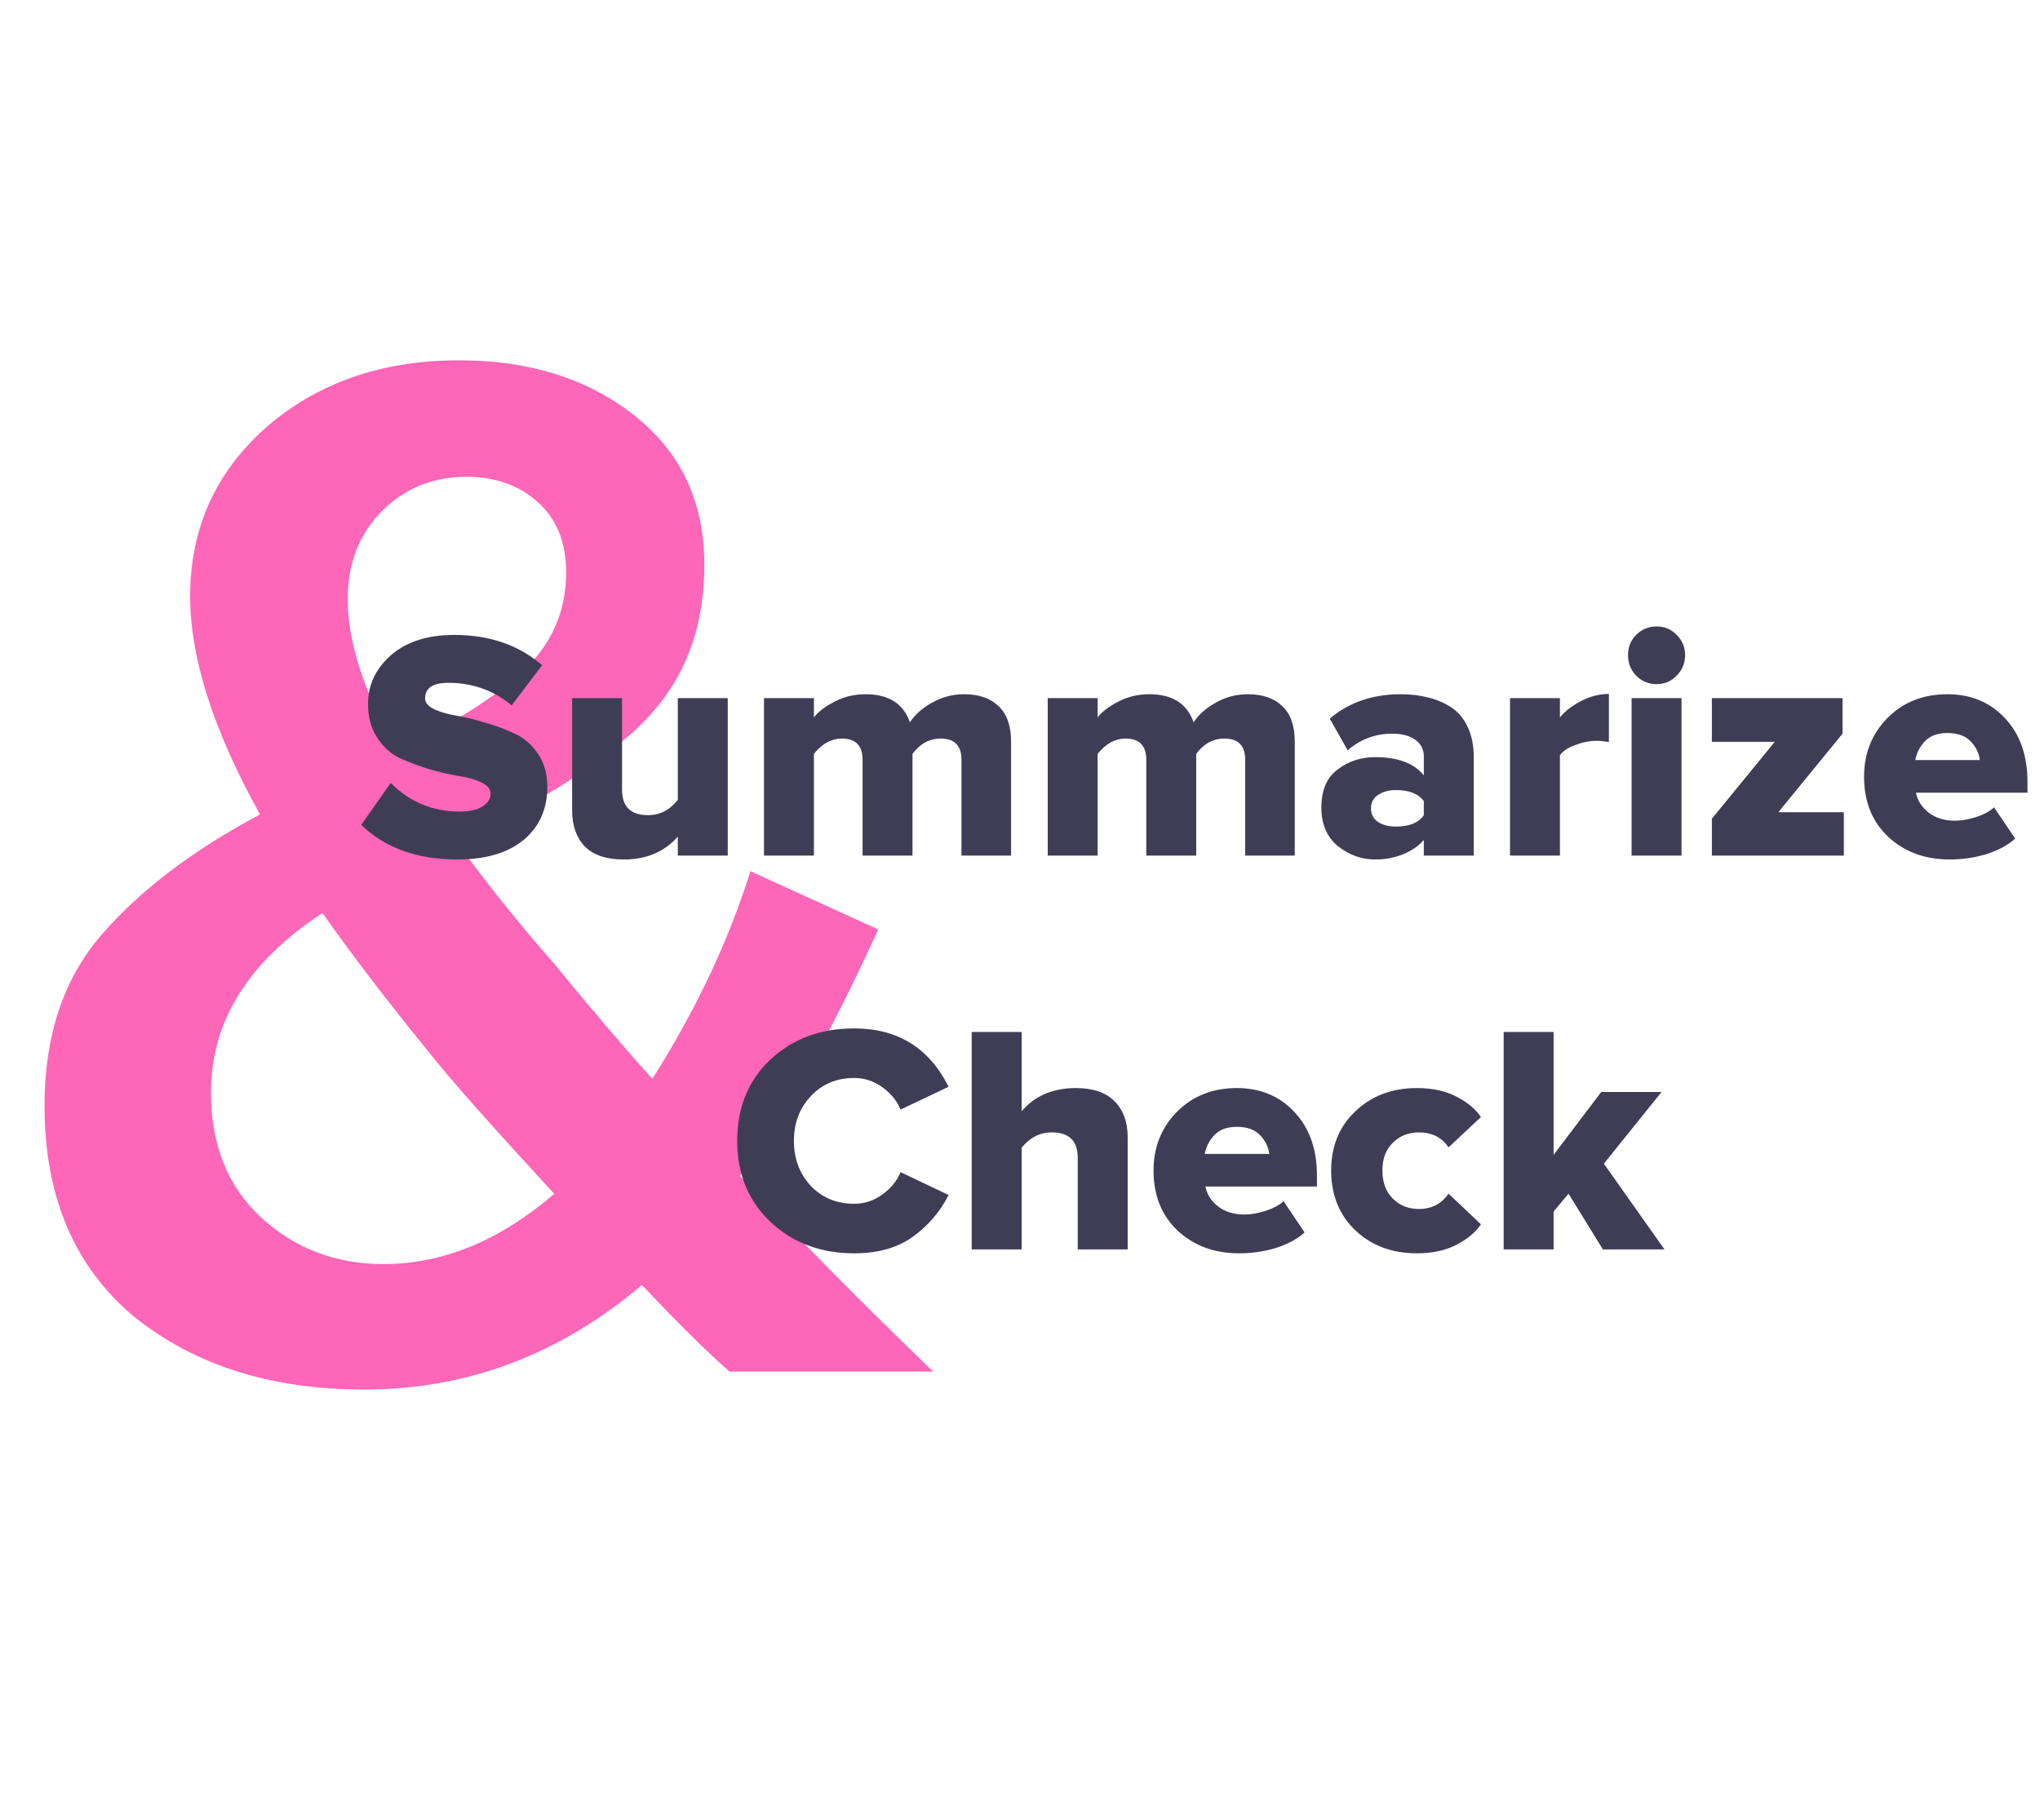 <svg width="111" height="99" viewBox="0 0 111 99" fill="none" xmlns="http://www.w3.org/2000/svg">
<path d="M50.777 74.619H39.699C38.513 73.59 36.922 72.019 34.928 69.906C30.454 73.698 25.413 75.595 19.807 75.595C14.74 75.595 10.562 74.267 7.274 71.612C4.039 68.903 2.422 65.084 2.422 60.154C2.422 56.361 3.446 53.273 5.495 50.889C7.597 48.451 10.481 46.257 14.147 44.306C11.613 39.755 10.346 35.8 10.346 32.441C10.346 28.757 11.721 25.696 14.47 23.258C17.273 20.82 20.777 19.601 24.982 19.601C28.809 19.601 31.99 20.603 34.524 22.608C37.057 24.612 38.324 27.321 38.324 30.734C38.324 32.685 37.974 34.446 37.273 36.017C36.572 37.588 35.467 38.997 33.958 40.243C32.502 41.435 31.128 42.41 29.834 43.168C28.594 43.873 26.923 44.74 24.82 45.769C26.384 47.936 28.163 50.157 30.157 52.433C32.152 54.871 33.931 56.957 35.494 58.691C37.866 54.952 39.645 51.187 40.831 47.394L47.785 50.564C45.251 56.144 42.745 60.614 40.265 63.973C43.23 67.17 46.734 70.719 50.777 74.619ZM20.858 68.768C24.093 68.768 27.192 67.495 30.157 64.948C26.761 61.264 24.551 58.772 23.527 57.472C21.262 54.709 19.268 52.108 17.543 49.67C13.5 52.325 11.478 55.575 11.478 59.422C11.478 62.294 12.395 64.569 14.228 66.249C16.06 67.928 18.271 68.768 20.858 68.768ZM18.918 32.603C18.918 34.933 19.807 37.669 21.586 40.812C24.605 39.403 26.896 37.967 28.459 36.504C30.022 35.042 30.804 33.254 30.804 31.141C30.804 29.515 30.292 28.242 29.268 27.321C28.244 26.4 26.95 25.939 25.386 25.939C23.554 25.939 22.017 26.562 20.777 27.809C19.537 29.055 18.918 30.653 18.918 32.603Z" fill="#FE66B8"/>
<path d="M24.876 46.758C22.701 46.758 20.96 46.131 19.654 44.878L21.26 42.591C22.295 43.631 23.547 44.151 25.018 44.151C25.535 44.151 25.941 44.062 26.235 43.885C26.541 43.696 26.694 43.459 26.694 43.176C26.694 42.928 26.529 42.727 26.2 42.573C25.87 42.407 25.459 42.289 24.965 42.218C24.471 42.136 23.936 42.011 23.359 41.846C22.783 41.669 22.248 41.468 21.754 41.243C21.26 41.007 20.848 40.634 20.519 40.126C20.189 39.618 20.025 39.009 20.025 38.3C20.025 37.26 20.442 36.373 21.277 35.64C22.124 34.907 23.271 34.541 24.718 34.541C26.635 34.541 28.229 35.09 29.499 36.19L27.84 38.371C26.852 37.555 25.706 37.147 24.4 37.147C23.553 37.147 23.13 37.431 23.13 37.998C23.13 38.223 23.294 38.418 23.624 38.583C23.953 38.737 24.365 38.855 24.859 38.938C25.353 39.021 25.882 39.151 26.447 39.328C27.023 39.494 27.558 39.695 28.052 39.931C28.546 40.167 28.958 40.534 29.287 41.03C29.616 41.527 29.781 42.118 29.781 42.803C29.781 44.009 29.352 44.973 28.493 45.694C27.634 46.403 26.429 46.758 24.876 46.758ZM39.598 46.545H36.881V45.516C36.152 46.344 35.17 46.758 33.935 46.758C32.994 46.758 32.288 46.521 31.818 46.048C31.359 45.564 31.13 44.908 31.13 44.08V37.98H33.847V42.963C33.847 43.885 34.317 44.346 35.258 44.346C35.905 44.346 36.446 44.068 36.881 43.513V37.98H39.598V46.545ZM55.014 46.545H52.315V41.332C52.315 40.563 51.938 40.179 51.185 40.179C50.574 40.179 50.062 40.457 49.651 41.013V46.545H46.934V41.332C46.934 40.563 46.557 40.179 45.805 40.179C45.24 40.179 44.734 40.457 44.287 41.013V46.545H41.57V37.98H44.287V39.027C44.511 38.731 44.881 38.447 45.399 38.176C45.916 37.904 46.481 37.768 47.093 37.768C48.351 37.768 49.157 38.276 49.51 39.293C49.78 38.879 50.18 38.524 50.709 38.229C51.25 37.921 51.832 37.768 52.456 37.768C53.267 37.768 53.897 37.986 54.343 38.424C54.79 38.849 55.014 39.488 55.014 40.339V46.545ZM70.451 46.545H67.752V41.332C67.752 40.563 67.375 40.179 66.623 40.179C66.011 40.179 65.499 40.457 65.088 41.013V46.545H62.371V41.332C62.371 40.563 61.994 40.179 61.242 40.179C60.677 40.179 60.171 40.457 59.724 41.013V46.545H57.008V37.98H59.724V39.027C59.948 38.731 60.318 38.447 60.836 38.176C61.353 37.904 61.918 37.768 62.53 37.768C63.788 37.768 64.594 38.276 64.947 39.293C65.217 38.879 65.617 38.524 66.146 38.229C66.687 37.921 67.269 37.768 67.893 37.768C68.704 37.768 69.334 37.986 69.781 38.424C70.228 38.849 70.451 39.488 70.451 40.339V46.545ZM80.19 46.545H77.473V45.694C77.202 46.013 76.826 46.273 76.344 46.474C75.873 46.663 75.367 46.758 74.826 46.758C74.085 46.758 73.409 46.515 72.797 46.031C72.198 45.534 71.898 44.837 71.898 43.938C71.898 42.993 72.192 42.301 72.78 41.864C73.368 41.414 74.05 41.19 74.826 41.19C76.061 41.19 76.943 41.521 77.473 42.183V41.154C77.473 40.776 77.32 40.475 77.014 40.25C76.708 40.026 76.285 39.913 75.744 39.913C74.838 39.913 74.032 40.215 73.327 40.818L72.356 39.098C73.391 38.211 74.679 37.768 76.22 37.768C76.761 37.768 77.255 37.827 77.702 37.945C78.161 38.051 78.578 38.229 78.955 38.477C79.343 38.725 79.643 39.08 79.854 39.541C80.078 40.002 80.19 40.552 80.19 41.19V46.545ZM75.955 44.967C76.685 44.967 77.19 44.76 77.473 44.346V43.584C77.179 43.182 76.673 42.981 75.955 42.981C75.567 42.981 75.244 43.069 74.985 43.247C74.726 43.412 74.597 43.655 74.597 43.974C74.597 44.293 74.726 44.541 74.985 44.718C75.244 44.884 75.567 44.967 75.955 44.967ZM84.879 46.545H82.162V37.98H84.879V39.027C85.173 38.672 85.567 38.371 86.061 38.122C86.555 37.874 87.049 37.75 87.543 37.75V40.374C87.331 40.327 87.108 40.303 86.872 40.303C86.496 40.303 86.108 40.38 85.708 40.534C85.32 40.676 85.043 40.859 84.879 41.084V46.545ZM91.23 36.757C90.936 37.064 90.571 37.218 90.136 37.218C89.701 37.218 89.331 37.064 89.025 36.757C88.731 36.45 88.584 36.077 88.584 35.64C88.584 35.203 88.731 34.836 89.025 34.541C89.331 34.233 89.701 34.08 90.136 34.08C90.571 34.08 90.936 34.233 91.23 34.541C91.536 34.836 91.689 35.203 91.689 35.64C91.689 36.077 91.536 36.45 91.23 36.757ZM91.495 46.545H88.778V37.98H91.495V46.545ZM100.327 46.545H93.146V44.541L96.569 40.356H93.146V37.98H100.256V39.913L96.763 44.187H100.327V46.545ZM106.085 46.758C104.744 46.758 103.633 46.35 102.751 45.534C101.868 44.707 101.427 43.613 101.427 42.254C101.427 40.989 101.851 39.925 102.698 39.062C103.556 38.199 104.644 37.768 105.961 37.768C107.243 37.768 108.29 38.205 109.102 39.08C109.913 39.943 110.319 41.095 110.319 42.538V43.123H104.25C104.332 43.548 104.562 43.909 104.938 44.204C105.315 44.5 105.797 44.648 106.385 44.648C106.714 44.648 107.091 44.583 107.514 44.453C107.949 44.311 108.278 44.133 108.502 43.92L109.649 45.623C109.237 45.989 108.708 46.273 108.061 46.474C107.426 46.663 106.767 46.758 106.085 46.758ZM107.726 41.349C107.679 40.971 107.514 40.634 107.232 40.339C106.949 40.032 106.526 39.878 105.961 39.878C105.432 39.878 105.026 40.026 104.744 40.321C104.462 40.617 104.285 40.959 104.215 41.349H107.726ZM46.48 68.183C44.657 68.183 43.139 67.615 41.928 66.481C40.717 65.334 40.111 63.862 40.111 62.066C40.111 60.257 40.711 58.785 41.91 57.651C43.122 56.516 44.645 55.948 46.48 55.948C48.844 55.948 50.555 57.006 51.614 59.122L49.002 60.363C48.803 59.879 48.467 59.471 47.997 59.14C47.538 58.809 47.032 58.644 46.48 58.644C45.527 58.644 44.739 58.974 44.116 59.636C43.504 60.287 43.198 61.096 43.198 62.066C43.198 63.035 43.504 63.851 44.116 64.513C44.739 65.163 45.527 65.488 46.48 65.488C47.032 65.488 47.538 65.322 47.997 64.991C48.467 64.66 48.803 64.252 49.002 63.768L51.614 65.009C51.167 65.907 50.52 66.664 49.673 67.279C48.838 67.882 47.773 68.183 46.48 68.183ZM61.359 67.97H58.642V62.988C58.642 62.066 58.172 61.605 57.231 61.605C56.584 61.605 56.037 61.882 55.59 62.438V67.97H52.873V56.143H55.59V60.452C56.307 59.613 57.289 59.193 58.536 59.193C59.477 59.193 60.183 59.435 60.653 59.92C61.124 60.393 61.359 61.043 61.359 61.871V67.97ZM67.424 68.183C66.083 68.183 64.971 67.775 64.089 66.96C63.207 66.132 62.766 65.039 62.766 63.679C62.766 62.414 63.189 61.35 64.036 60.487C64.895 59.625 65.983 59.193 67.3 59.193C68.582 59.193 69.629 59.63 70.44 60.505C71.252 61.368 71.658 62.521 71.658 63.963V64.548H65.589C65.671 64.974 65.9 65.334 66.277 65.63C66.653 65.925 67.135 66.073 67.724 66.073C68.053 66.073 68.429 66.008 68.853 65.878C69.288 65.736 69.617 65.559 69.841 65.346L70.987 67.048C70.576 67.415 70.046 67.698 69.4 67.899C68.764 68.088 68.106 68.183 67.424 68.183ZM69.064 62.775C69.017 62.397 68.853 62.06 68.57 61.764C68.288 61.457 67.865 61.303 67.3 61.303C66.771 61.303 66.365 61.451 66.083 61.746C65.8 62.042 65.624 62.385 65.553 62.775H69.064ZM77.089 68.183C75.748 68.183 74.637 67.769 73.754 66.942C72.872 66.102 72.431 65.015 72.431 63.679C72.431 62.355 72.872 61.279 73.754 60.452C74.637 59.613 75.748 59.193 77.089 59.193C77.936 59.193 78.653 59.347 79.241 59.654C79.841 59.962 80.288 60.334 80.582 60.771L78.818 62.42C78.453 61.877 77.918 61.605 77.212 61.605C76.636 61.605 76.16 61.794 75.783 62.172C75.407 62.538 75.219 63.041 75.219 63.679C75.219 64.317 75.407 64.826 75.783 65.204C76.16 65.582 76.636 65.772 77.212 65.772C77.895 65.772 78.43 65.494 78.818 64.938L80.582 66.605C80.288 67.042 79.841 67.415 79.241 67.722C78.653 68.029 77.936 68.183 77.089 68.183ZM90.568 67.97H87.216L85.346 64.938L84.534 65.913V67.97H81.817V56.143H84.534V62.828L87.127 59.406H90.409L87.269 63.307L90.568 67.97Z" fill="#3F3D56"/>
</svg>
